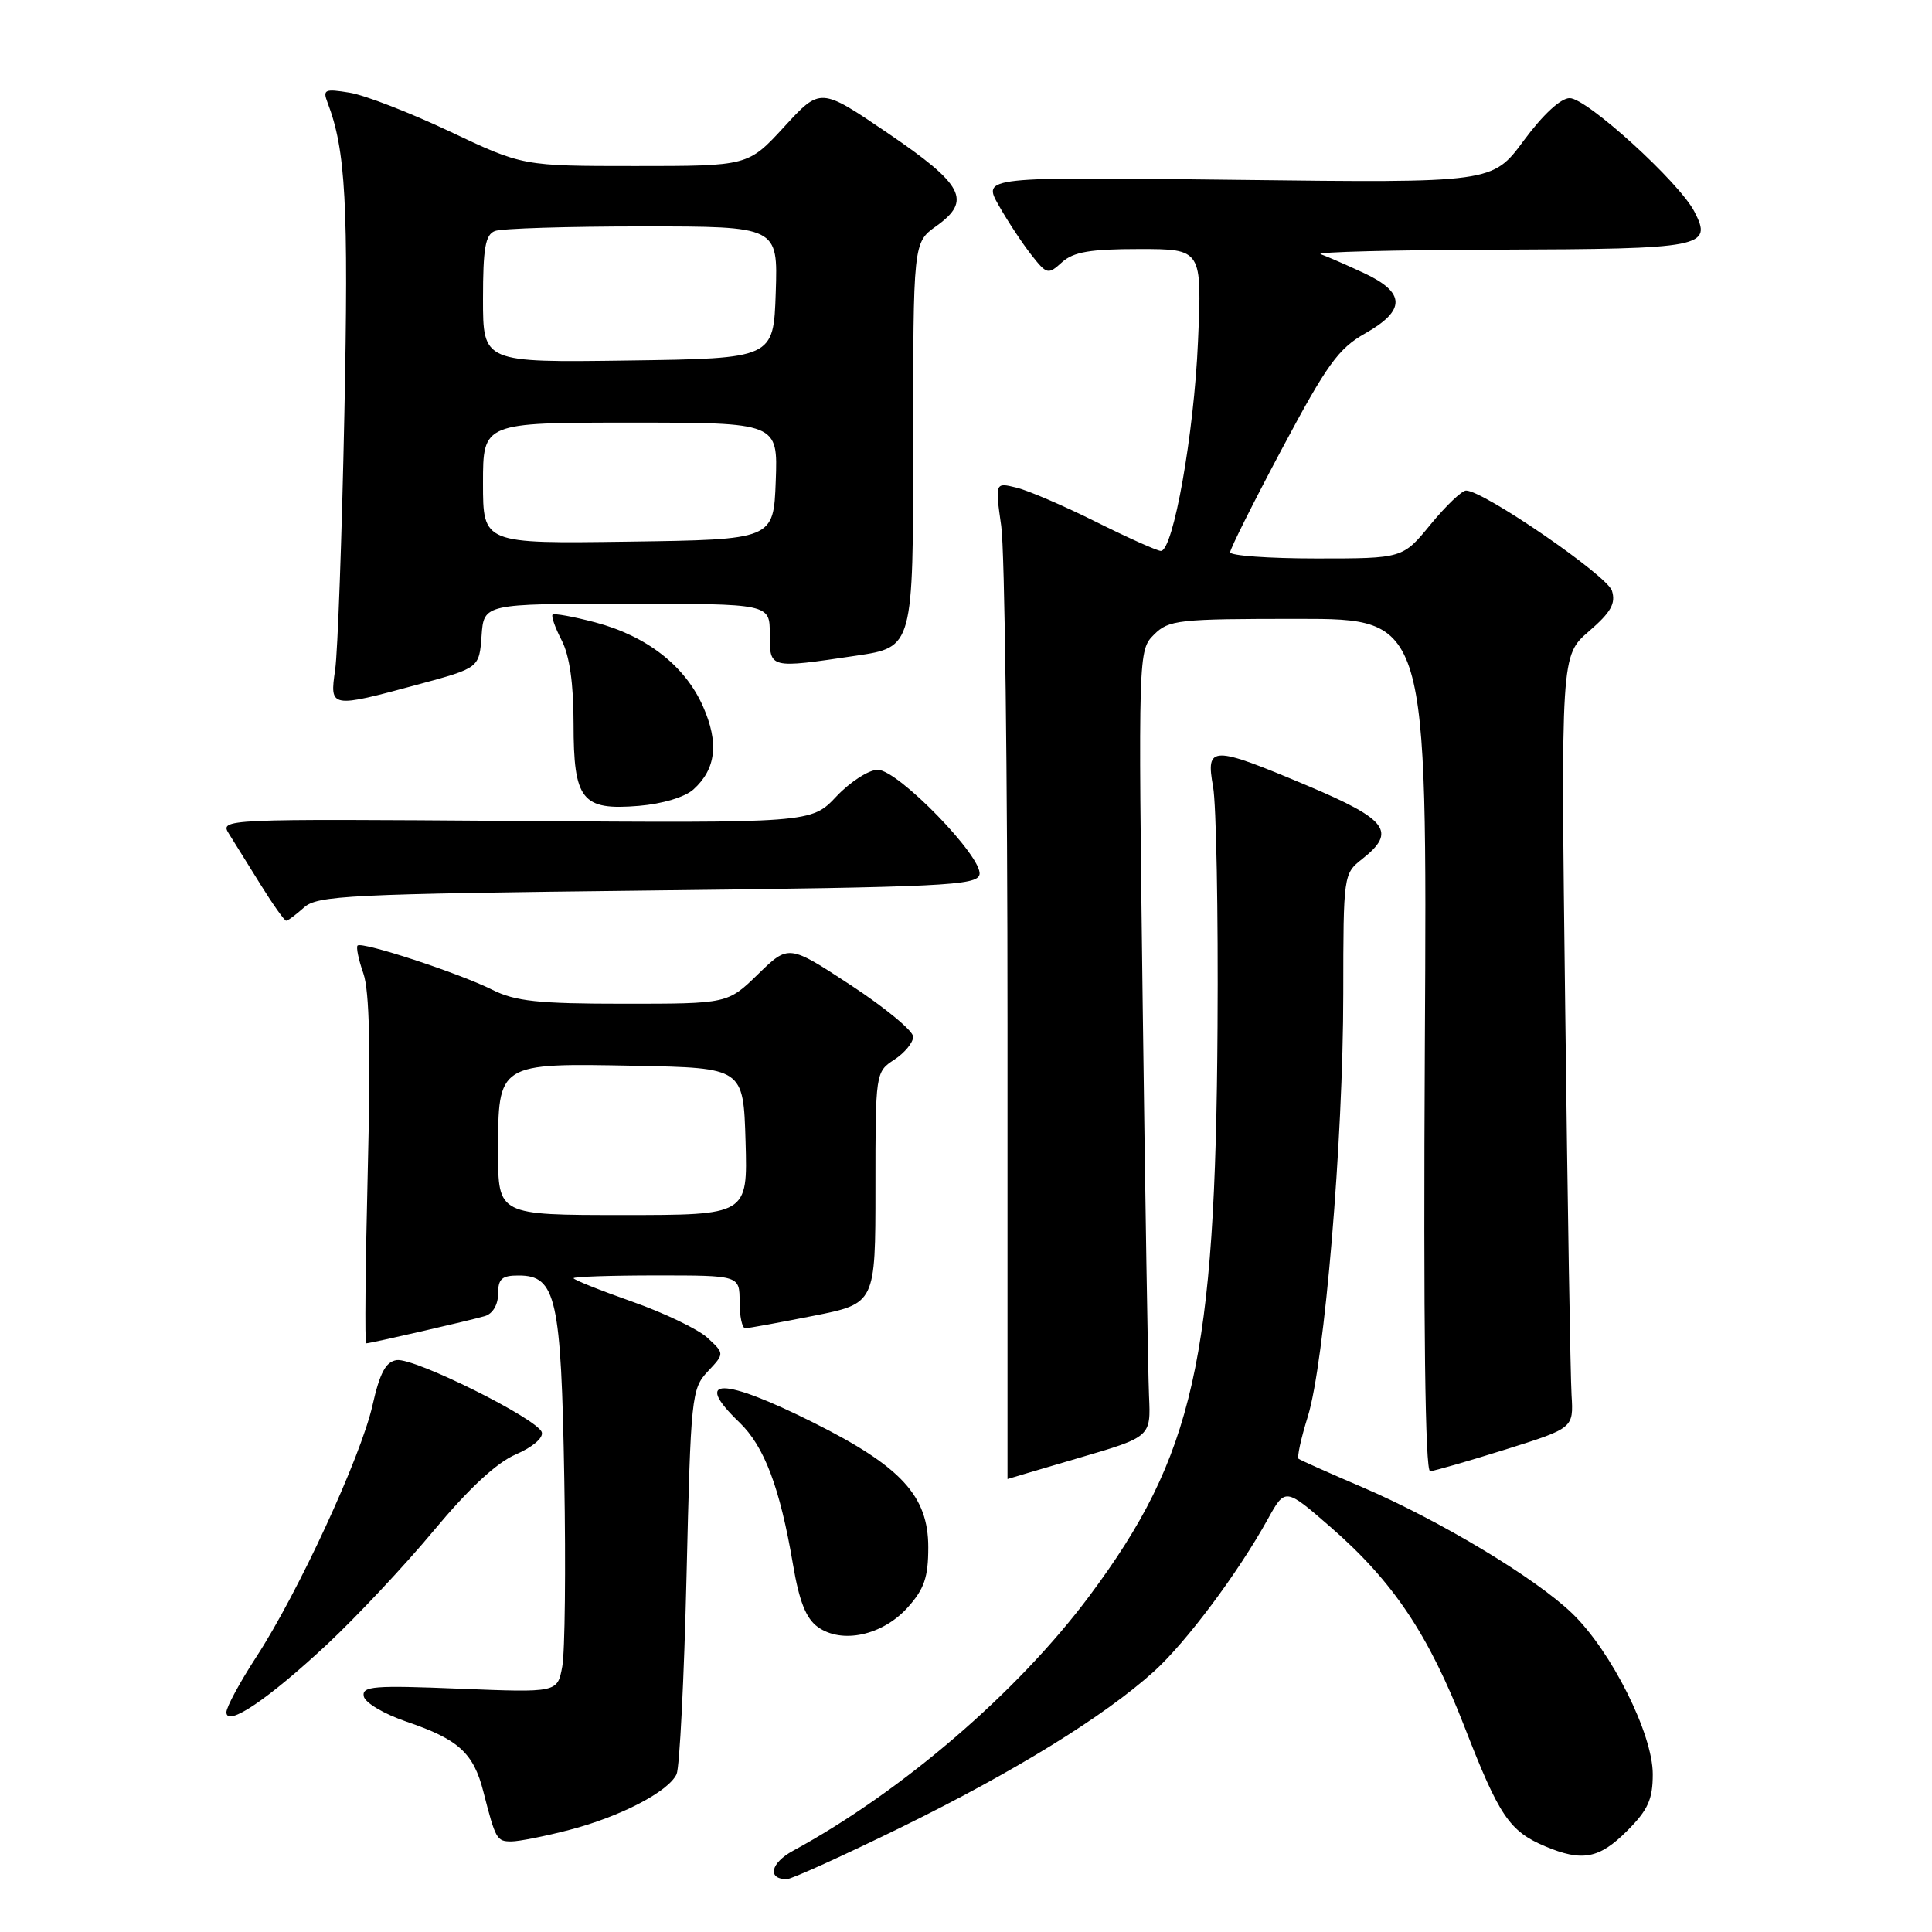 <?xml version="1.0" encoding="UTF-8" standalone="no"?>
<!DOCTYPE svg PUBLIC "-//W3C//DTD SVG 1.1//EN" "http://www.w3.org/Graphics/SVG/1.1/DTD/svg11.dtd" >
<svg xmlns="http://www.w3.org/2000/svg" xmlns:xlink="http://www.w3.org/1999/xlink" version="1.1" viewBox="0 0 256 256">
 <g >
 <path fill="currentColor"
d=" M 119.45 242.11 C 134.46 234.74 146.29 227.44 152.90 221.48 C 157.17 217.62 164.04 208.43 167.98 201.31 C 170.30 197.12 170.30 197.12 176.27 202.31 C 184.60 209.55 189.28 216.53 194.08 228.88 C 198.65 240.64 200.01 242.64 204.72 244.64 C 209.65 246.72 211.90 246.30 215.60 242.60 C 218.37 239.83 219.00 238.43 219.00 235.08 C 219.00 229.75 213.50 218.78 208.34 213.80 C 203.45 209.08 190.76 201.46 180.49 197.05 C 176.09 195.17 172.31 193.48 172.07 193.30 C 171.84 193.12 172.38 190.62 173.28 187.74 C 175.50 180.66 177.99 151.08 177.99 131.64 C 178.00 115.92 178.02 115.77 180.50 113.82 C 185.09 110.21 183.87 108.59 173.25 104.11 C 160.54 98.75 159.75 98.76 160.74 104.25 C 161.16 106.59 161.43 120.88 161.33 136.00 C 161.07 180.13 158.19 192.92 144.33 211.50 C 134.83 224.23 119.49 237.41 105.08 245.24 C 102.10 246.86 101.63 249.00 104.26 249.00 C 104.88 249.00 111.72 245.90 119.45 242.11 Z  M 75.46 242.47 C 82.22 240.71 88.57 237.40 89.65 235.09 C 90.05 234.22 90.65 222.39 90.97 208.80 C 91.53 185.04 91.63 184.02 93.78 181.73 C 96.01 179.36 96.01 179.36 93.76 177.28 C 92.52 176.13 88.01 173.97 83.75 172.47 C 79.49 170.97 76.00 169.57 76.00 169.37 C 76.00 169.17 80.95 169.00 87.00 169.00 C 98.00 169.00 98.00 169.00 98.00 172.50 C 98.00 174.43 98.34 176.00 98.75 176.00 C 99.16 176.00 103.21 175.26 107.75 174.36 C 116.00 172.73 116.00 172.73 116.00 157.39 C 116.00 142.13 116.01 142.04 118.50 140.41 C 119.88 139.51 121.00 138.14 121.00 137.37 C 121.00 136.60 117.29 133.53 112.75 130.55 C 104.50 125.14 104.50 125.14 100.46 129.07 C 96.42 133.00 96.42 133.00 82.67 133.00 C 71.26 133.00 68.29 132.68 65.21 131.14 C 60.87 128.96 47.95 124.72 47.38 125.29 C 47.17 125.50 47.51 127.17 48.15 128.99 C 48.96 131.31 49.13 139.10 48.73 155.15 C 48.42 167.72 48.32 178.00 48.52 178.00 C 49.09 178.00 62.32 174.96 64.25 174.39 C 65.29 174.08 66.00 172.88 66.00 171.43 C 66.00 169.44 66.50 169.00 68.75 169.01 C 73.69 169.02 74.36 172.02 74.77 195.95 C 74.98 207.75 74.86 218.95 74.50 220.84 C 73.86 224.28 73.86 224.28 60.88 223.76 C 49.54 223.30 47.94 223.42 48.20 224.77 C 48.37 225.63 50.91 227.13 53.92 228.15 C 60.76 230.48 62.75 232.29 64.05 237.41 C 65.67 243.74 65.82 244.00 67.76 244.00 C 68.76 244.00 72.23 243.31 75.46 242.47 Z  M 43.38 217.85 C 47.29 214.19 53.65 207.41 57.50 202.78 C 62.14 197.21 65.80 193.81 68.34 192.72 C 70.55 191.77 72.02 190.52 71.79 189.78 C 71.22 188.00 54.93 179.89 52.57 180.22 C 51.12 180.43 50.33 181.89 49.35 186.25 C 47.80 193.08 39.50 211.06 33.95 219.57 C 31.78 222.91 30.00 226.20 30.00 226.88 C 30.00 228.91 35.55 225.16 43.38 217.85 Z  M 120.25 213.02 C 122.47 210.56 123.00 209.01 123.00 205.02 C 123.00 198.22 119.42 194.32 107.80 188.51 C 95.72 182.46 91.68 182.44 97.97 188.47 C 101.28 191.64 103.35 197.13 105.07 207.27 C 105.90 212.18 106.80 214.46 108.36 215.58 C 111.54 217.87 116.92 216.71 120.25 213.02 Z  M 143.00 193.17 C 152.50 190.39 152.50 190.39 152.25 184.94 C 152.12 181.95 151.74 158.50 151.41 132.84 C 150.82 86.45 150.83 86.17 152.91 84.09 C 154.87 82.13 156.09 82.00 172.05 82.00 C 189.11 82.00 189.11 82.00 188.80 138.50 C 188.60 175.73 188.84 194.98 189.50 194.94 C 190.05 194.91 194.55 193.61 199.50 192.06 C 208.50 189.23 208.50 189.23 208.24 184.87 C 208.09 182.46 207.71 159.43 207.40 133.69 C 206.82 86.87 206.82 86.87 210.54 83.65 C 213.47 81.12 214.12 79.96 213.59 78.27 C 212.94 76.25 196.57 65.00 194.26 65.00 C 193.70 65.00 191.58 67.03 189.55 69.50 C 185.87 74.00 185.87 74.00 174.43 74.00 C 168.14 74.00 163.00 73.63 163.00 73.18 C 163.00 72.73 166.10 66.54 169.89 59.43 C 175.83 48.29 177.35 46.18 180.89 44.18 C 186.30 41.12 186.26 38.77 180.75 36.19 C 178.41 35.10 175.82 33.97 175.00 33.68 C 174.18 33.39 184.77 33.12 198.55 33.08 C 225.79 32.99 226.96 32.76 224.51 28.03 C 222.50 24.14 210.26 13.00 207.99 13.00 C 206.81 13.00 204.46 15.17 201.91 18.62 C 197.76 24.24 197.76 24.24 163.97 23.83 C 130.18 23.42 130.18 23.42 132.34 27.22 C 133.53 29.32 135.47 32.26 136.65 33.76 C 138.71 36.38 138.88 36.42 140.73 34.74 C 142.24 33.38 144.47 33.00 150.96 33.00 C 159.27 33.00 159.27 33.00 158.74 45.25 C 158.22 57.48 155.46 73.00 153.82 73.00 C 153.35 73.00 149.48 71.27 145.23 69.15 C 140.98 67.03 136.23 64.98 134.67 64.61 C 131.85 63.92 131.85 63.92 132.67 69.71 C 133.13 72.90 133.50 102.61 133.50 135.75 C 133.50 168.89 133.50 195.99 133.50 195.98 C 133.50 195.97 137.78 194.70 143.00 193.17 Z  M 40.28 120.25 C 42.04 118.66 46.11 118.46 85.84 118.00 C 125.10 117.55 129.50 117.34 129.79 115.87 C 130.23 113.57 118.99 102.00 116.30 102.00 C 115.13 102.00 112.66 103.59 110.83 105.53 C 107.50 109.06 107.50 109.06 68.30 108.78 C 29.31 108.50 29.10 108.51 30.35 110.50 C 31.04 111.60 32.93 114.64 34.55 117.25 C 36.17 119.86 37.69 122.00 37.92 122.00 C 38.15 122.00 39.21 121.21 40.28 120.25 Z  M 91.89 104.60 C 94.89 101.89 95.28 98.42 93.15 93.60 C 90.77 88.22 85.69 84.27 78.85 82.46 C 75.96 81.70 73.43 81.24 73.22 81.44 C 73.02 81.65 73.56 83.18 74.43 84.86 C 75.47 86.88 76.00 90.58 76.00 95.88 C 76.00 106.04 77.09 107.41 84.66 106.78 C 87.77 106.52 90.77 105.62 91.89 104.60 Z  M 55.50 90.67 C 63.50 88.50 63.50 88.50 63.81 84.25 C 64.11 80.00 64.11 80.00 83.06 80.00 C 102.00 80.00 102.00 80.00 102.00 84.00 C 102.00 88.63 101.87 88.60 113.46 86.88 C 121.00 85.76 121.00 85.76 121.00 58.95 C 121.00 32.14 121.00 32.14 124.06 29.96 C 128.80 26.58 127.70 24.48 117.61 17.62 C 108.71 11.57 108.71 11.57 103.92 16.79 C 99.13 22.00 99.13 22.00 84.20 22.00 C 69.27 22.00 69.27 22.00 59.64 17.44 C 54.34 14.93 48.35 12.61 46.33 12.28 C 43.03 11.74 42.74 11.87 43.40 13.59 C 45.81 19.88 46.20 27.00 45.63 54.90 C 45.30 71.18 44.75 86.41 44.41 88.75 C 43.67 93.84 43.75 93.85 55.50 90.67 Z  M 66.00 152.65 C 66.00 140.83 65.93 140.87 84.11 141.22 C 98.50 141.50 98.50 141.50 98.79 151.25 C 99.07 161.00 99.07 161.00 82.54 161.00 C 66.00 161.00 66.00 161.00 66.00 152.65 Z  M 64.00 64.02 C 64.00 56.00 64.00 56.00 83.54 56.00 C 103.08 56.00 103.08 56.00 102.79 63.75 C 102.50 71.50 102.50 71.50 83.25 71.77 C 64.00 72.04 64.00 72.04 64.00 64.02 Z  M 64.00 39.63 C 64.00 32.88 64.31 31.09 65.58 30.61 C 66.45 30.27 75.24 30.00 85.12 30.00 C 103.08 30.00 103.08 30.00 102.79 38.75 C 102.50 47.50 102.50 47.50 83.25 47.77 C 64.00 48.04 64.00 48.04 64.00 39.63 Z "/>
</g>
</svg>